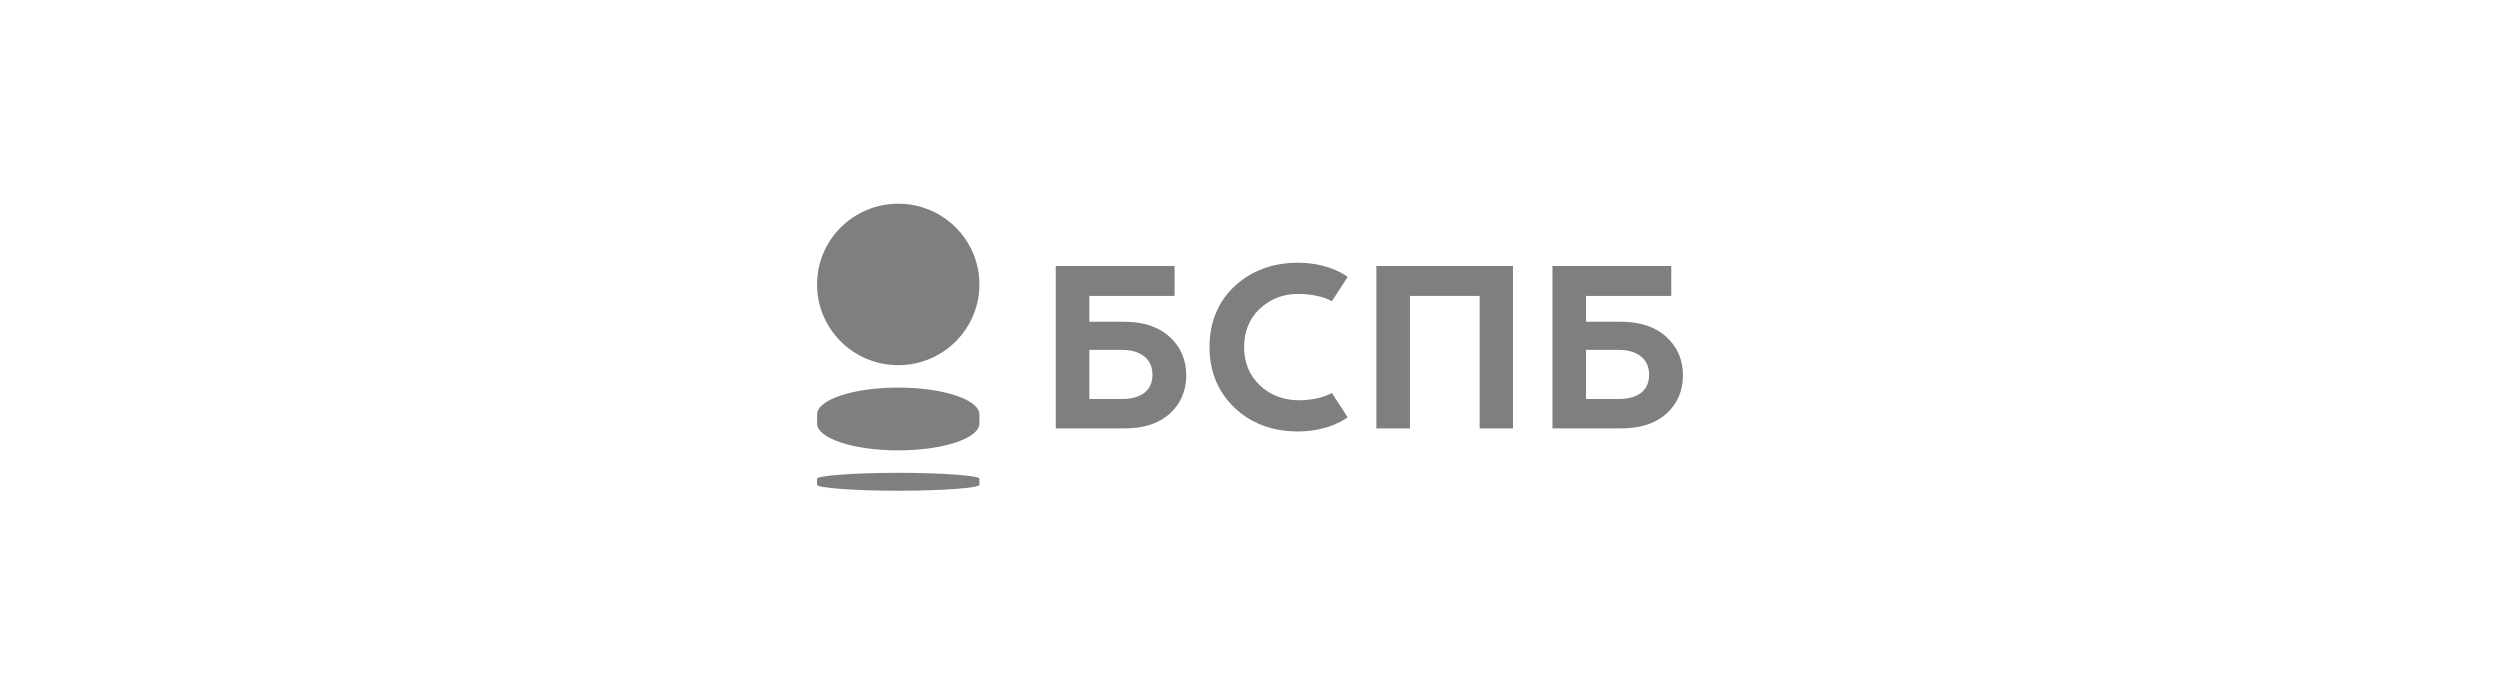 <svg width="360" height="100" viewBox="0 0 360 100" fill="none" xmlns="http://www.w3.org/2000/svg">
<path d="M141.035 40.959C141.035 47.379 135.802 52.584 129.346 52.584C122.89 52.584 117.656 47.379 117.656 40.959C117.656 34.538 122.89 29.334 129.346 29.334C135.802 29.334 141.035 34.538 141.035 40.959Z" fill="#7F7F80"/>
<path d="M129.346 68.084C122.884 68.084 117.656 68.507 117.656 68.929V69.822C117.656 70.244 122.884 70.667 129.346 70.667C135.808 70.667 141.035 70.244 141.035 69.822V68.929C141.072 68.507 135.808 68.084 129.346 68.084Z" fill="#7F7F80"/>
<path d="M117.656 60.979V59.688C117.656 57.547 122.89 55.812 129.346 55.812C135.802 55.812 141.035 57.547 141.035 59.688V60.979C141.035 63.119 135.802 64.854 129.346 64.854C122.89 64.854 117.656 63.119 117.656 60.979Z" fill="#7F7F80"/>
<path d="M181.425 55.49C182.927 56.913 184.831 57.643 187.139 57.643C187.762 57.643 190.143 57.533 191.791 56.585L194.062 60.087C194.062 60.087 191.535 62.13 186.883 62.13C183.183 62.13 180.106 60.926 177.798 58.737C175.381 56.439 174.172 53.52 174.172 49.982C174.172 46.407 175.381 43.488 177.762 41.226C180.069 39.074 183.146 37.834 186.883 37.834C191.535 37.834 194.062 39.876 194.062 39.876L191.791 43.379C189.886 42.284 186.956 42.321 186.956 42.321C184.758 42.321 182.89 43.05 181.351 44.51C179.886 45.932 179.154 47.757 179.154 49.982C179.154 52.207 179.886 54.031 181.425 55.49Z" fill="#7F7F80"/>
<path d="M198.199 61.692H203.035V42.612H213.071V61.692H217.87V38.308H198.199V61.692Z" fill="#7F7F80"/>
<path fill-rule="evenodd" clip-rule="evenodd" d="M168.405 48.486C166.83 47.063 164.669 46.334 161.922 46.334H156.867V42.612H169.138V38.308H152.031V61.692H161.922C164.669 61.692 166.83 60.999 168.442 59.576C170.017 58.117 170.823 56.293 170.823 54.031C170.823 51.806 170.017 49.945 168.405 48.486ZM164.815 56.548C164.046 57.132 162.984 57.46 161.555 57.46H156.867V50.383H161.555C162.947 50.383 164.009 50.711 164.779 51.332C165.548 51.952 165.951 52.827 165.951 53.958C165.951 55.089 165.548 55.965 164.815 56.548Z" fill="#7F7F80"/>
<path fill-rule="evenodd" clip-rule="evenodd" d="M233.445 46.334C236.192 46.334 238.353 47.063 239.928 48.486C241.54 49.945 242.346 51.806 242.346 54.031C242.346 56.293 241.54 58.117 239.965 59.576C238.353 60.999 236.192 61.692 233.445 61.692H223.555V38.308H240.661V42.612H228.39V46.334H233.445ZM233.078 57.46C234.507 57.46 235.569 57.132 236.339 56.548C237.071 55.965 237.474 55.089 237.474 53.958C237.474 52.827 237.071 51.952 236.302 51.332C235.533 50.711 234.47 50.383 233.078 50.383H228.39V57.46H233.078Z" fill="#7F7F80"/>
</svg>
